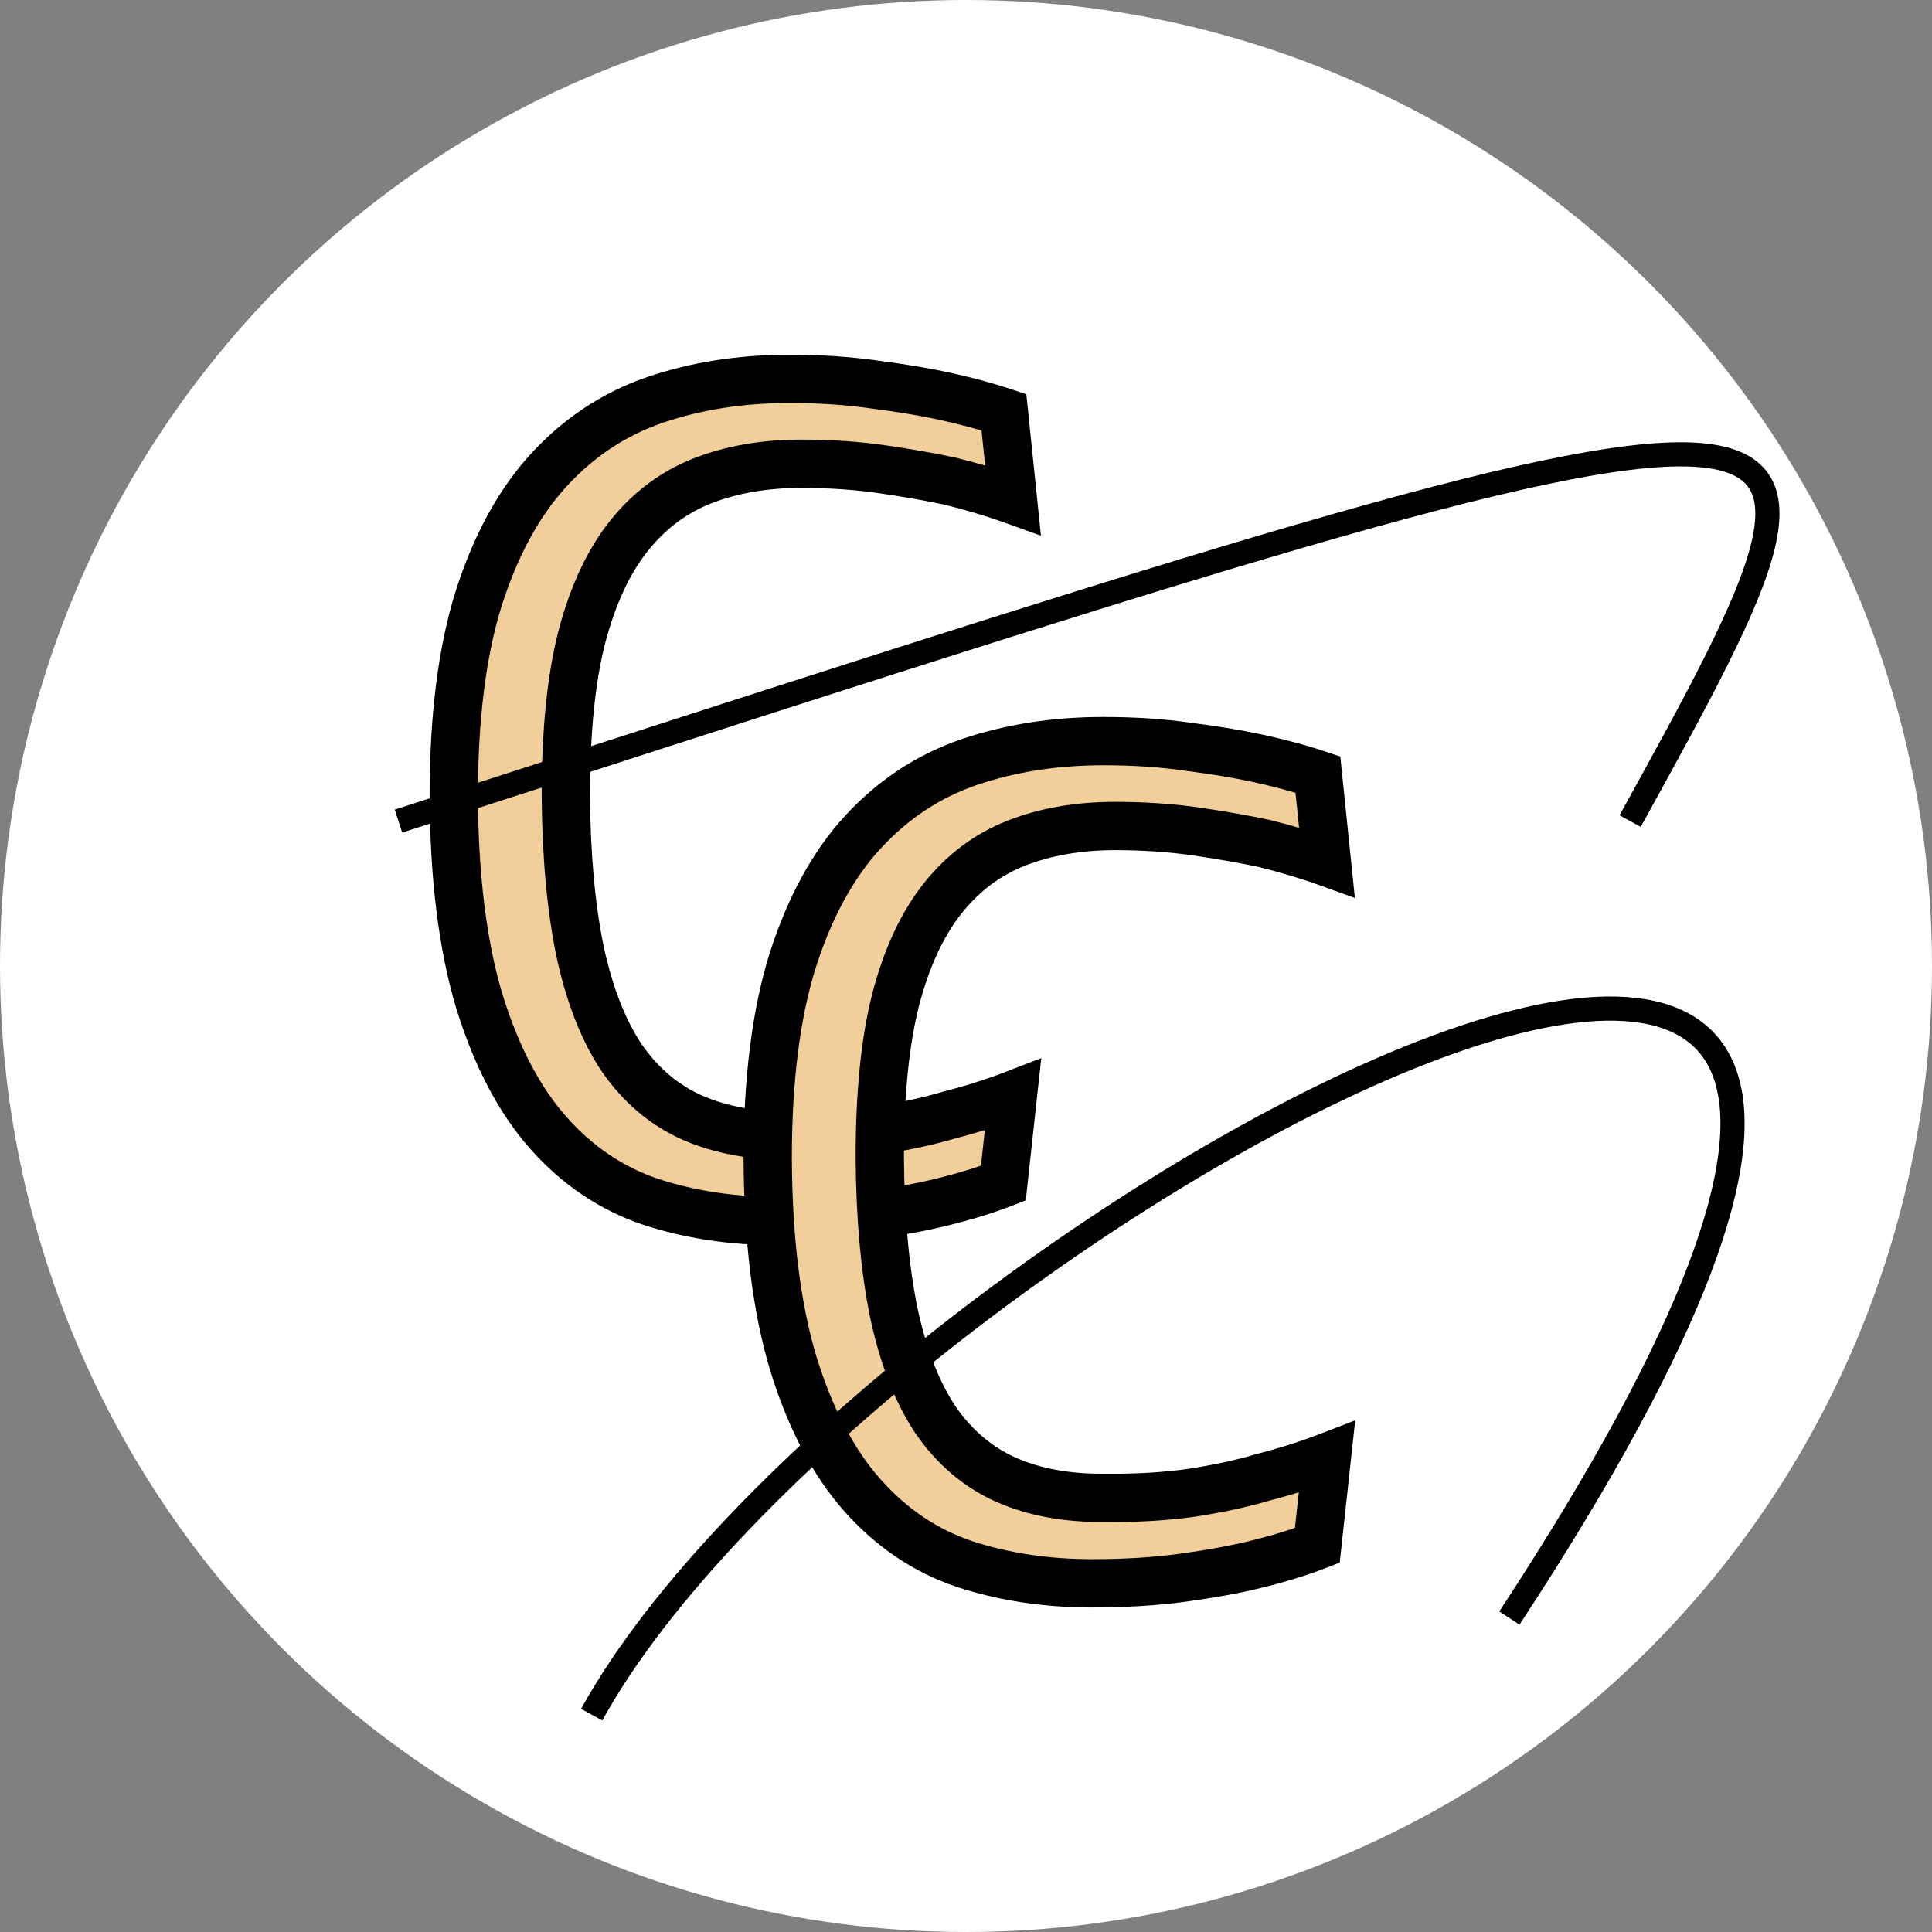 <svg width="80" height="80" viewBox="0 0 80 80" fill="none" xmlns="http://www.w3.org/2000/svg">
<rect x="0" y="0" width="80" height="80" fill="#808080" stroke="none"/>
<circle cx="40" cy="40" r="40" fill="white"/>
<path d="M32.219 50.562C30.328 50.562 28.57 50.297 26.945 49.766C25.32 49.219 23.906 48.266 22.703 46.906C21.5 45.547 20.547 43.727 19.844 41.445C19.156 39.148 18.805 36.32 18.789 32.961C18.789 29.711 19.133 26.984 19.82 24.781C20.523 22.578 21.492 20.805 22.727 19.461C23.977 18.102 25.445 17.133 27.133 16.555C28.836 15.977 30.688 15.688 32.688 15.688C33.953 15.688 35.125 15.766 36.203 15.922C37.297 16.062 38.242 16.219 39.039 16.391C39.977 16.594 40.82 16.82 41.57 17.07L41.945 20.703C41.164 20.422 40.305 20.164 39.367 19.93C38.57 19.758 37.641 19.594 36.578 19.438C35.516 19.281 34.383 19.203 33.18 19.203C31.664 19.203 30.305 19.438 29.102 19.906C27.898 20.375 26.875 21.141 26.031 22.203C25.188 23.266 24.539 24.664 24.086 26.398C23.648 28.117 23.43 30.289 23.43 32.914C23.445 35.398 23.641 37.555 24.016 39.383C24.406 41.195 24.984 42.672 25.75 43.812C26.531 44.938 27.5 45.758 28.656 46.273C29.828 46.789 31.188 47.039 32.734 47.023C34.031 47.039 35.234 46.969 36.344 46.812C37.453 46.641 38.43 46.43 39.273 46.18C40.242 45.93 41.133 45.648 41.945 45.336L41.547 48.992C40.781 49.289 39.914 49.555 38.945 49.789C38.117 49.992 37.133 50.172 35.992 50.328C34.852 50.484 33.594 50.562 32.219 50.562Z" fill="#F1CE9A"/>
<path d="M26.945 49.766L26.626 50.713L26.635 50.716L26.945 49.766ZM19.844 41.445L18.886 41.732L18.888 41.74L19.844 41.445ZM18.789 32.961H17.789L17.789 32.966L18.789 32.961ZM19.82 24.781L18.868 24.477L18.866 24.483L19.82 24.781ZM22.727 19.461L21.991 18.784L21.99 18.784L22.727 19.461ZM27.133 16.555L26.811 15.608L26.809 15.609L27.133 16.555ZM36.203 15.922L36.06 16.912L36.068 16.913L36.076 16.914L36.203 15.922ZM39.039 16.391L39.251 15.413L39.25 15.413L39.039 16.391ZM41.57 17.07L42.565 16.968L42.499 16.326L41.886 16.122L41.57 17.07ZM41.945 20.703L41.607 21.644L43.103 22.183L42.94 20.6L41.945 20.703ZM39.367 19.93L39.61 18.959L39.594 18.956L39.578 18.952L39.367 19.93ZM24.086 26.398L23.118 26.146L23.117 26.152L24.086 26.398ZM23.43 32.914H22.43L22.43 32.92L23.43 32.914ZM24.016 39.383L23.036 39.584L23.038 39.593L24.016 39.383ZM25.75 43.812L24.92 44.37L24.924 44.376L24.929 44.383L25.75 43.812ZM28.656 46.273L28.249 47.187L28.253 47.189L28.656 46.273ZM32.734 47.023L32.746 46.023L32.735 46.023L32.724 46.023L32.734 47.023ZM36.344 46.812L36.483 47.803L36.497 47.801L36.344 46.812ZM39.273 46.18L39.024 45.211L39.006 45.216L38.989 45.221L39.273 46.18ZM41.945 45.336L42.939 45.444L43.117 43.814L41.586 44.403L41.945 45.336ZM41.547 48.992L41.908 49.925L42.475 49.705L42.541 49.1L41.547 48.992ZM38.945 49.789L38.71 48.817L38.707 48.818L38.945 49.789ZM32.219 49.562C30.423 49.562 28.771 49.31 27.256 48.815L26.635 50.716C28.37 51.283 30.234 51.562 32.219 51.562V49.562ZM27.264 48.818C25.815 48.33 24.546 47.48 23.452 46.243L21.954 47.569C23.266 49.051 24.826 50.107 26.626 50.713L27.264 48.818ZM23.452 46.243C22.368 45.019 21.473 43.337 20.799 41.151L18.888 41.74C19.621 44.116 20.632 46.075 21.954 47.569L23.452 46.243ZM20.802 41.159C20.15 38.982 19.804 36.255 19.789 32.956L17.789 32.966C17.805 36.385 18.162 39.315 18.886 41.732L20.802 41.159ZM19.789 32.961C19.789 29.774 20.127 27.155 20.775 25.079L18.866 24.483C18.139 26.813 17.789 29.648 17.789 32.961H19.789ZM20.773 25.085C21.443 22.985 22.349 21.35 23.463 20.137L21.99 18.784C20.635 20.26 19.604 22.172 18.868 24.477L20.773 25.085ZM23.463 20.138C24.604 18.897 25.933 18.023 27.457 17.501L26.809 15.609C24.958 16.243 23.349 17.306 21.991 18.784L23.463 20.138ZM27.454 17.502C29.043 16.962 30.785 16.688 32.688 16.688V14.688C30.59 14.688 28.629 14.991 26.811 15.608L27.454 17.502ZM32.688 16.688C33.913 16.688 35.036 16.763 36.06 16.912L36.347 14.932C35.214 14.768 33.994 14.688 32.688 14.688V16.688ZM36.076 16.914C37.15 17.052 38.067 17.204 38.828 17.368L39.25 15.413C38.418 15.234 37.443 15.073 36.331 14.93L36.076 16.914ZM38.827 17.368C39.737 17.565 40.545 17.782 41.254 18.019L41.886 16.122C41.096 15.858 40.217 15.623 39.251 15.413L38.827 17.368ZM40.576 17.173L40.951 20.806L42.94 20.6L42.565 16.968L40.576 17.173ZM42.284 19.762C41.467 19.468 40.575 19.201 39.61 18.959L39.125 20.9C40.035 21.127 40.861 21.376 41.607 21.644L42.284 19.762ZM39.578 18.952C38.754 18.774 37.802 18.607 36.724 18.448L36.433 20.427C37.48 20.581 38.387 20.741 39.156 20.907L39.578 18.952ZM36.724 18.448C35.608 18.284 34.426 18.203 33.18 18.203V20.203C34.34 20.203 35.424 20.279 36.433 20.427L36.724 18.448ZM33.18 18.203C31.561 18.203 30.076 18.453 28.738 18.974L29.465 20.838C30.534 20.422 31.767 20.203 33.18 20.203V18.203ZM28.738 18.974C27.362 19.511 26.196 20.387 25.248 21.581L26.814 22.825C27.554 21.894 28.435 21.239 29.465 20.838L28.738 18.974ZM25.248 21.581C24.295 22.782 23.596 24.318 23.118 26.146L25.053 26.651C25.482 25.01 26.08 23.75 26.814 22.825L25.248 21.581ZM23.117 26.152C22.652 27.98 22.43 30.242 22.43 32.914H24.43C24.43 30.337 24.645 28.255 25.055 26.645L23.117 26.152ZM22.43 32.92C22.446 35.45 22.644 37.675 23.036 39.584L24.995 39.182C24.637 37.435 24.445 35.347 24.43 32.908L22.43 32.92ZM23.038 39.593C23.447 41.489 24.064 43.094 24.92 44.37L26.58 43.255C25.905 42.249 25.366 40.901 24.993 39.172L23.038 39.593ZM24.929 44.383C25.805 45.645 26.912 46.591 28.249 47.187L29.064 45.36C28.088 44.925 27.257 44.23 26.571 43.242L24.929 44.383ZM28.253 47.189C29.58 47.772 31.085 48.04 32.745 48.023L32.724 46.023C31.29 46.038 30.077 45.806 29.059 45.358L28.253 47.189ZM32.722 48.023C34.062 48.039 35.317 47.967 36.483 47.803L36.204 45.822C35.152 45.971 34 46.039 32.746 46.023L32.722 48.023ZM36.497 47.801C37.639 47.624 38.661 47.404 39.557 47.139L38.989 45.221C38.198 45.455 37.267 45.657 36.191 45.824L36.497 47.801ZM39.523 47.148C40.524 46.89 41.451 46.597 42.304 46.269L41.586 44.403C40.814 44.7 39.961 44.97 39.024 45.211L39.523 47.148ZM40.951 45.228L40.553 48.884L42.541 49.1L42.939 45.444L40.951 45.228ZM41.185 48.06C40.468 48.338 39.645 48.591 38.71 48.817L39.181 50.761C40.183 50.518 41.094 50.24 41.908 49.925L41.185 48.06ZM38.707 48.818C37.922 49.01 36.974 49.184 35.856 49.337L36.128 51.319C37.292 51.159 38.312 50.974 39.184 50.76L38.707 48.818ZM35.856 49.337C34.769 49.486 33.557 49.562 32.219 49.562V51.562C33.631 51.562 34.935 51.482 36.128 51.319L35.856 49.337Z" fill="black"/>
<path d="M45.219 65.562C43.328 65.562 41.57 65.297 39.945 64.766C38.32 64.219 36.906 63.266 35.703 61.906C34.5 60.547 33.547 58.727 32.844 56.445C32.156 54.148 31.805 51.32 31.789 47.961C31.789 44.711 32.133 41.984 32.82 39.781C33.523 37.578 34.492 35.805 35.727 34.461C36.977 33.102 38.445 32.133 40.133 31.555C41.836 30.977 43.688 30.688 45.688 30.688C46.953 30.688 48.125 30.766 49.203 30.922C50.297 31.062 51.242 31.219 52.039 31.391C52.977 31.594 53.82 31.82 54.57 32.07L54.945 35.703C54.164 35.422 53.305 35.164 52.367 34.93C51.57 34.758 50.641 34.594 49.578 34.438C48.516 34.281 47.383 34.203 46.18 34.203C44.664 34.203 43.305 34.438 42.102 34.906C40.898 35.375 39.875 36.141 39.031 37.203C38.188 38.266 37.539 39.664 37.086 41.398C36.648 43.117 36.43 45.289 36.43 47.914C36.445 50.398 36.641 52.555 37.016 54.383C37.406 56.195 37.984 57.672 38.75 58.812C39.531 59.938 40.5 60.758 41.656 61.273C42.828 61.789 44.188 62.039 45.734 62.023C47.031 62.039 48.234 61.969 49.344 61.812C50.453 61.641 51.43 61.43 52.273 61.18C53.242 60.93 54.133 60.648 54.945 60.336L54.547 63.992C53.781 64.289 52.914 64.555 51.945 64.789C51.117 64.992 50.133 65.172 48.992 65.328C47.852 65.484 46.594 65.562 45.219 65.562Z" fill="#F1CE9A"/>
<path d="M39.945 64.766L39.626 65.713L39.635 65.716L39.945 64.766ZM32.844 56.445L31.886 56.732L31.888 56.74L32.844 56.445ZM31.789 47.961H30.789L30.789 47.966L31.789 47.961ZM32.82 39.781L31.868 39.477L31.866 39.483L32.82 39.781ZM35.727 34.461L34.99 33.784L34.99 33.784L35.727 34.461ZM40.133 31.555L39.811 30.608L39.809 30.609L40.133 31.555ZM49.203 30.922L49.06 31.912L49.068 31.913L49.076 31.914L49.203 30.922ZM52.039 31.391L52.251 30.413L52.25 30.413L52.039 31.391ZM54.57 32.07L55.565 31.968L55.499 31.326L54.886 31.122L54.57 32.07ZM54.945 35.703L54.607 36.644L56.103 37.183L55.94 35.6L54.945 35.703ZM52.367 34.93L52.61 33.959L52.594 33.956L52.578 33.952L52.367 34.93ZM37.086 41.398L36.118 41.146L36.117 41.152L37.086 41.398ZM36.43 47.914H35.43L35.43 47.92L36.43 47.914ZM37.016 54.383L36.036 54.584L36.038 54.593L37.016 54.383ZM38.75 58.812L37.92 59.37L37.924 59.376L37.929 59.383L38.75 58.812ZM41.656 61.273L41.249 62.187L41.254 62.189L41.656 61.273ZM45.734 62.023L45.746 61.023L45.735 61.023L45.724 61.023L45.734 62.023ZM49.344 61.812L49.483 62.803L49.497 62.801L49.344 61.812ZM52.273 61.18L52.024 60.211L52.006 60.216L51.989 60.221L52.273 61.18ZM54.945 60.336L55.939 60.444L56.117 58.814L54.586 59.403L54.945 60.336ZM54.547 63.992L54.908 64.924L55.475 64.705L55.541 64.1L54.547 63.992ZM51.945 64.789L51.71 63.817L51.707 63.818L51.945 64.789ZM45.219 64.562C43.423 64.562 41.771 64.31 40.256 63.815L39.635 65.716C41.37 66.283 43.234 66.562 45.219 66.562V64.562ZM40.264 63.818C38.815 63.33 37.546 62.48 36.452 61.243L34.954 62.569C36.266 64.051 37.826 65.107 39.626 65.713L40.264 63.818ZM36.452 61.243C35.368 60.019 34.473 58.337 33.799 56.151L31.888 56.74C32.621 59.116 33.632 61.075 34.954 62.569L36.452 61.243ZM33.802 56.159C33.15 53.982 32.804 51.255 32.789 47.956L30.789 47.966C30.805 51.385 31.162 54.315 31.886 56.732L33.802 56.159ZM32.789 47.961C32.789 44.774 33.127 42.155 33.775 40.079L31.866 39.483C31.139 41.813 30.789 44.648 30.789 47.961H32.789ZM33.773 40.085C34.443 37.985 35.349 36.35 36.463 35.137L34.99 33.784C33.635 35.26 32.603 37.172 31.868 39.477L33.773 40.085ZM36.463 35.138C37.604 33.897 38.933 33.023 40.457 32.501L39.809 30.609C37.958 31.243 36.349 32.306 34.99 33.784L36.463 35.138ZM40.454 32.502C42.043 31.962 43.785 31.688 45.688 31.688V29.688C43.59 29.688 41.629 29.991 39.811 30.608L40.454 32.502ZM45.688 31.688C46.913 31.688 48.036 31.763 49.06 31.912L49.347 29.932C48.214 29.768 46.994 29.688 45.688 29.688V31.688ZM49.076 31.914C50.15 32.052 51.067 32.204 51.828 32.368L52.25 30.413C51.418 30.234 50.443 30.073 49.331 29.93L49.076 31.914ZM51.827 32.368C52.737 32.565 53.545 32.782 54.254 33.019L54.886 31.122C54.096 30.858 53.217 30.622 52.251 30.413L51.827 32.368ZM53.576 32.173L53.951 35.806L55.94 35.6L55.565 31.968L53.576 32.173ZM55.284 34.762C54.467 34.468 53.575 34.201 52.61 33.959L52.125 35.9C53.035 36.127 53.861 36.376 54.607 36.644L55.284 34.762ZM52.578 33.952C51.754 33.774 50.802 33.607 49.724 33.448L49.433 35.427C50.48 35.581 51.387 35.741 52.156 35.907L52.578 33.952ZM49.724 33.448C48.608 33.284 47.426 33.203 46.18 33.203V35.203C47.34 35.203 48.424 35.279 49.433 35.427L49.724 33.448ZM46.18 33.203C44.561 33.203 43.076 33.453 41.739 33.974L42.465 35.838C43.534 35.422 44.767 35.203 46.18 35.203V33.203ZM41.739 33.974C40.362 34.511 39.196 35.387 38.248 36.581L39.814 37.825C40.554 36.894 41.435 36.239 42.465 35.838L41.739 33.974ZM38.248 36.581C37.295 37.782 36.596 39.318 36.118 41.146L38.053 41.651C38.482 40.01 39.08 38.75 39.814 37.825L38.248 36.581ZM36.117 41.152C35.652 42.98 35.43 45.242 35.43 47.914H37.43C37.43 45.337 37.645 43.255 38.055 41.645L36.117 41.152ZM35.43 47.92C35.446 50.45 35.644 52.675 36.036 54.584L37.995 54.182C37.637 52.435 37.445 50.347 37.43 47.908L35.43 47.92ZM36.038 54.593C36.447 56.489 37.063 58.094 37.92 59.37L39.58 58.255C38.905 57.249 38.366 55.901 37.993 54.172L36.038 54.593ZM37.929 59.383C38.805 60.645 39.912 61.591 41.249 62.187L42.063 60.36C41.088 59.925 40.257 59.23 39.571 58.242L37.929 59.383ZM41.254 62.189C42.58 62.772 44.085 63.04 45.745 63.023L45.724 61.023C44.29 61.038 43.077 60.806 42.059 60.358L41.254 62.189ZM45.722 63.023C47.062 63.039 48.317 62.967 49.483 62.803L49.204 60.822C48.152 60.971 47 61.039 45.746 61.023L45.722 63.023ZM49.497 62.801C50.639 62.624 51.661 62.404 52.557 62.139L51.989 60.221C51.198 60.455 50.267 60.657 49.191 60.824L49.497 62.801ZM52.523 62.148C53.524 61.89 54.451 61.597 55.304 61.269L54.586 59.403C53.814 59.7 52.961 59.97 52.024 60.211L52.523 62.148ZM53.951 60.228L53.553 63.884L55.541 64.1L55.939 60.444L53.951 60.228ZM54.185 63.06C53.468 63.338 52.645 63.591 51.71 63.817L52.181 65.761C53.183 65.518 54.094 65.24 54.908 64.924L54.185 63.06ZM51.707 63.818C50.922 64.01 49.974 64.184 48.856 64.337L49.128 66.319C50.292 66.159 51.312 65.974 52.184 65.76L51.707 63.818ZM48.856 64.337C47.769 64.486 46.557 64.562 45.219 64.562V66.562C46.631 66.562 47.935 66.482 49.128 66.319L48.856 64.337Z" fill="black"/>
<path d="M62.5 67C94 19 35.774 50.557 24.5 71M16.5 34C78.553 13.947 78.774 13.557 67.5 34" stroke="black"/>
</svg>
